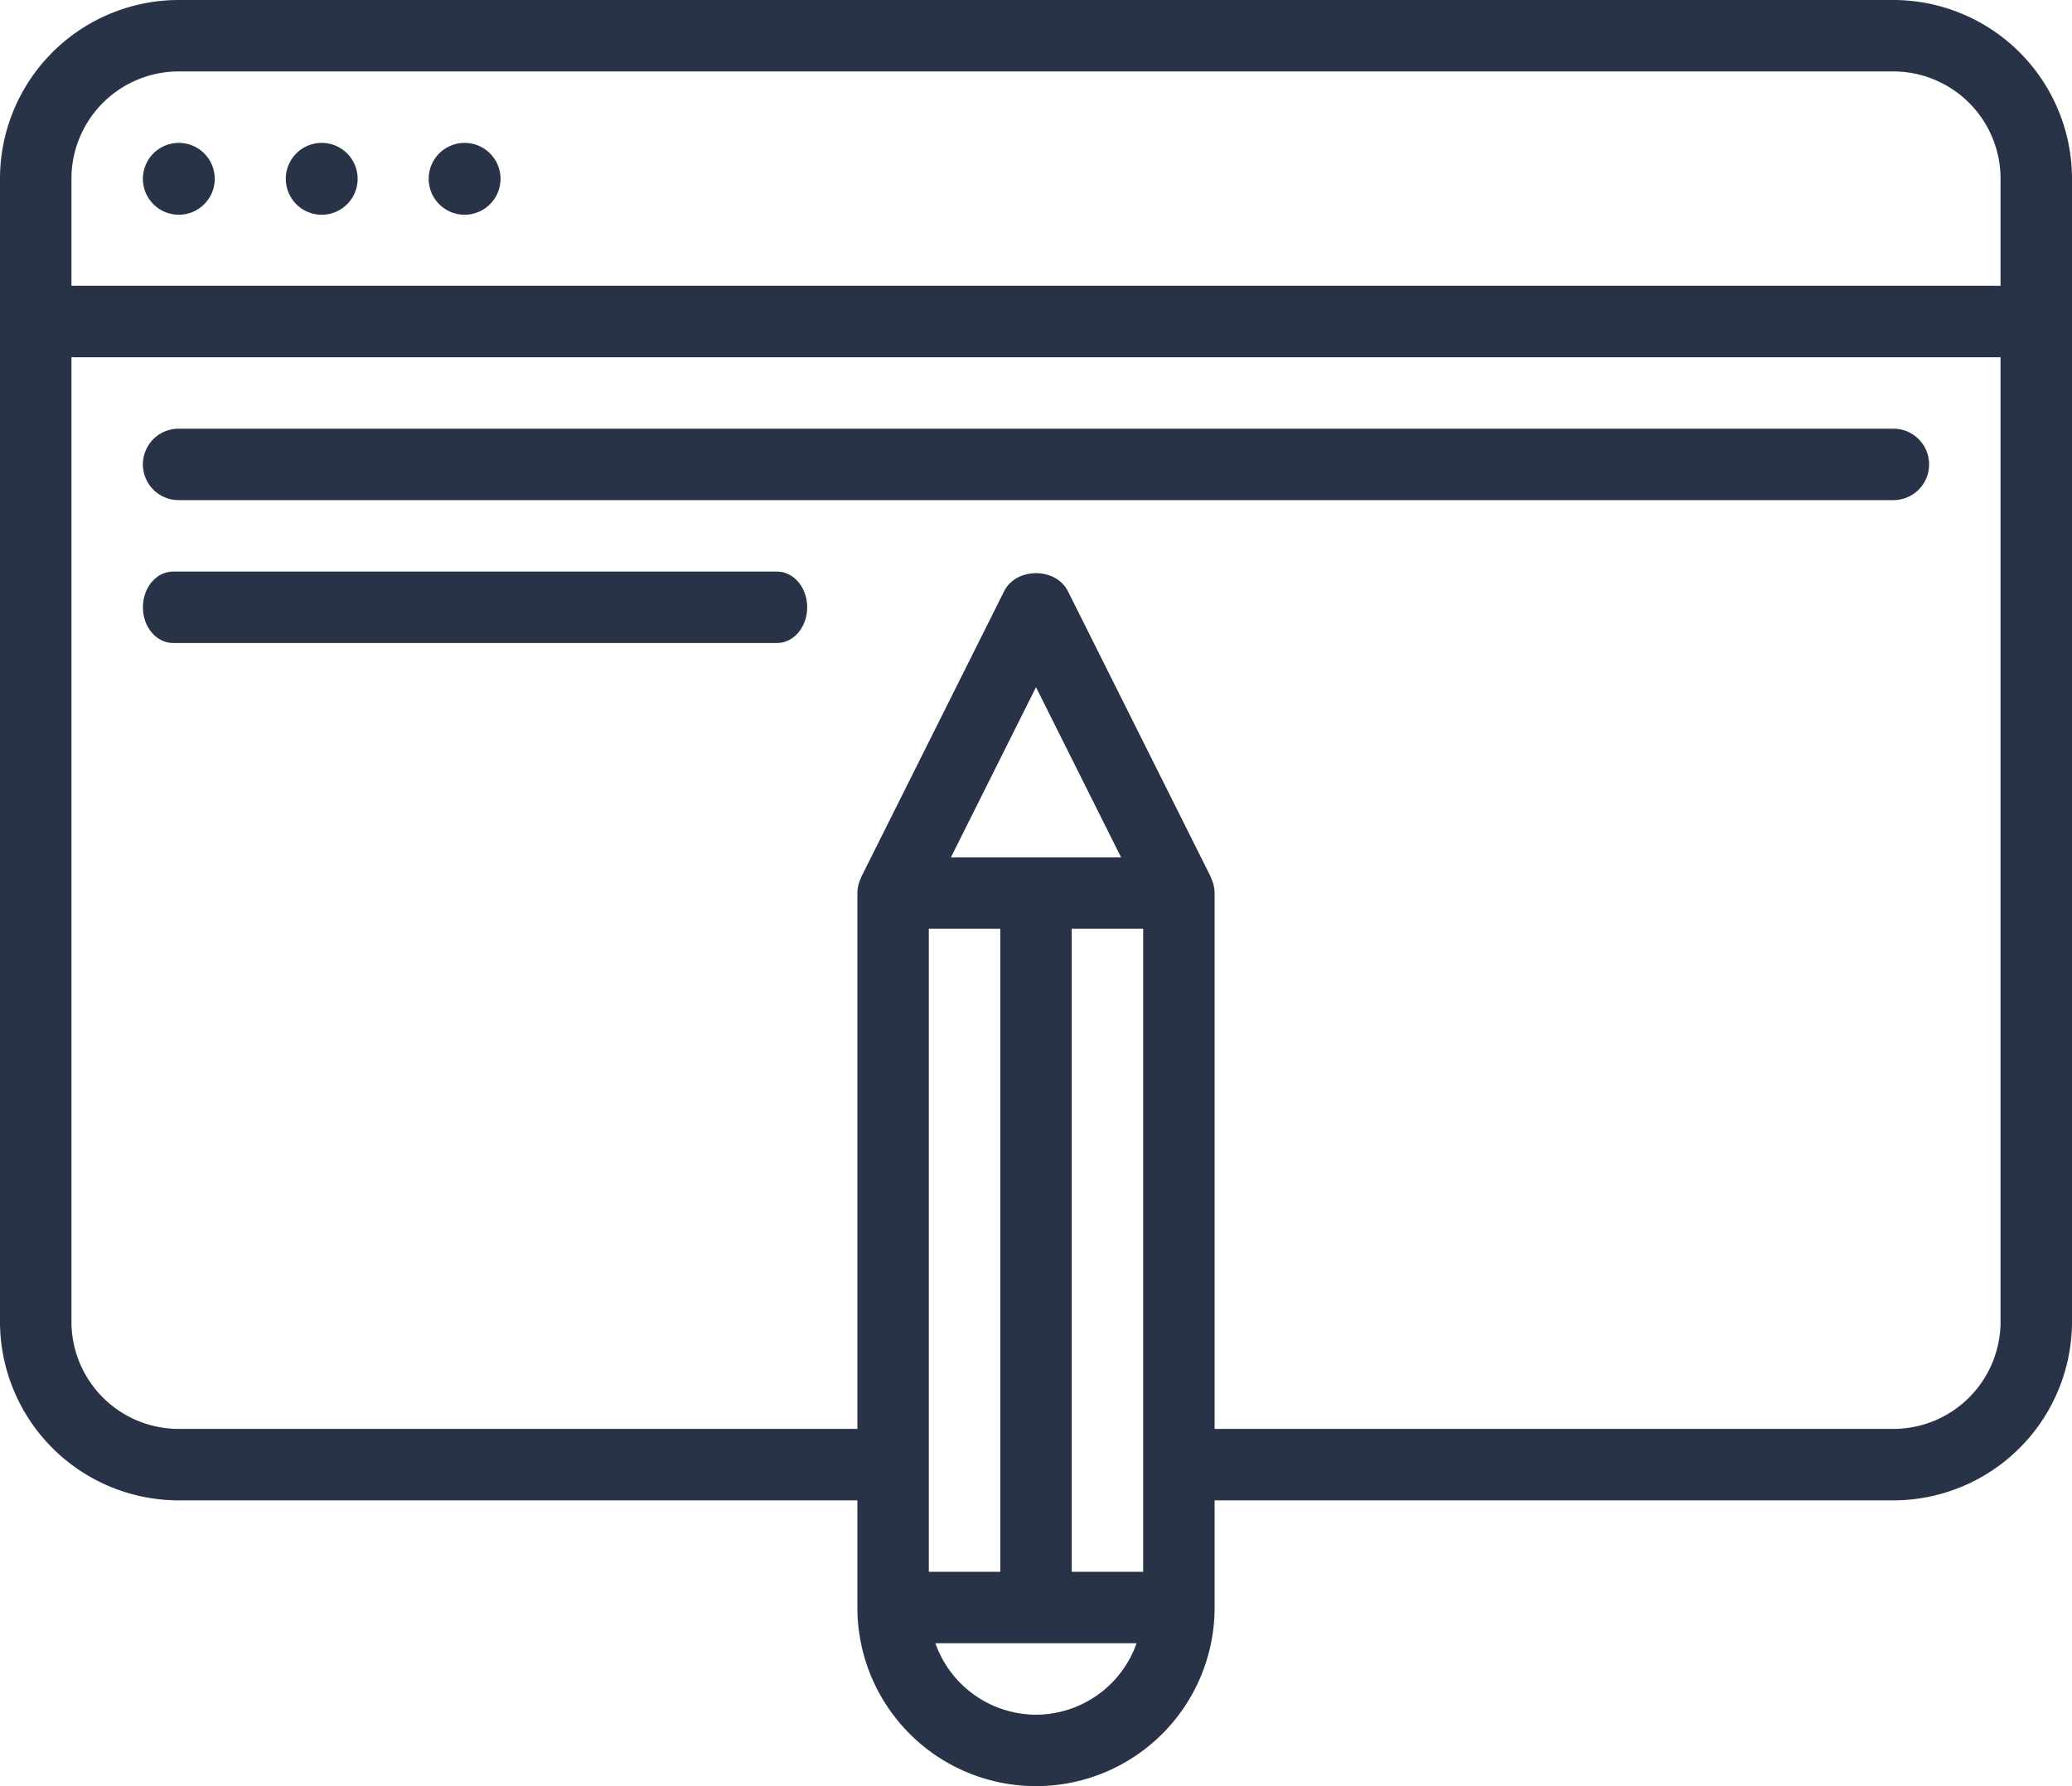 <svg xmlns="http://www.w3.org/2000/svg" viewBox="0 0 464 400"><defs><style>.a{fill:#293347;}</style></defs><g transform="translate(-18 -88)"><path class="a" d="M424,32H40A40.045,40.045,0,0,0,0,72V328a40.045,40.045,0,0,0,40,40H192v24a40,40,0,0,0,80,0V368H424a40.045,40.045,0,0,0,40-40V72A40.045,40.045,0,0,0,424,32ZM224,240V384H208V240Zm-11.056-16L232,185.888,251.056,224ZM232,416a23.967,23.967,0,0,1-22.528-16H254.52A23.949,23.949,0,0,1,232,416Zm24-32H240V240h16Zm192-56a24.029,24.029,0,0,1-24,24H272V232a7.92,7.92,0,0,0-.792-3.36c-.032-.072-.016-.152-.048-.216l-32-64c-2.72-5.424-11.592-5.424-14.312,0l-32,64c-.032.072-.016.152-.048.216A7.809,7.809,0,0,0,192,232V352H40a24.029,24.029,0,0,1-24-24V112H448Zm0-232H16V72A24.029,24.029,0,0,1,40,48H424a24.029,24.029,0,0,1,24,24Z" transform="translate(18 56)"/><path class="a" d="M104.088,64H104a8.044,8.044,0,1,0,.088,0Z" transform="translate(18 56)"/><path class="a" d="M72.088,64H72a8.044,8.044,0,1,0,.088,0Z" transform="translate(18 56)"/><path class="a" d="M40.088,64H40a8.044,8.044,0,1,0,.088,0Z" transform="translate(18 56)"/><path class="a" d="M174,160H38.762C35.022,160,32,163.576,32,168s3.022,8,6.762,8H174c3.739,0,6.762-3.576,6.762-8S177.735,160,174,160Z" transform="translate(18 56)"/><path class="a" d="M424,128H40a8,8,0,0,0,0,16H424a8,8,0,0,0,0-16Z" transform="translate(18 56)"/></g></svg>